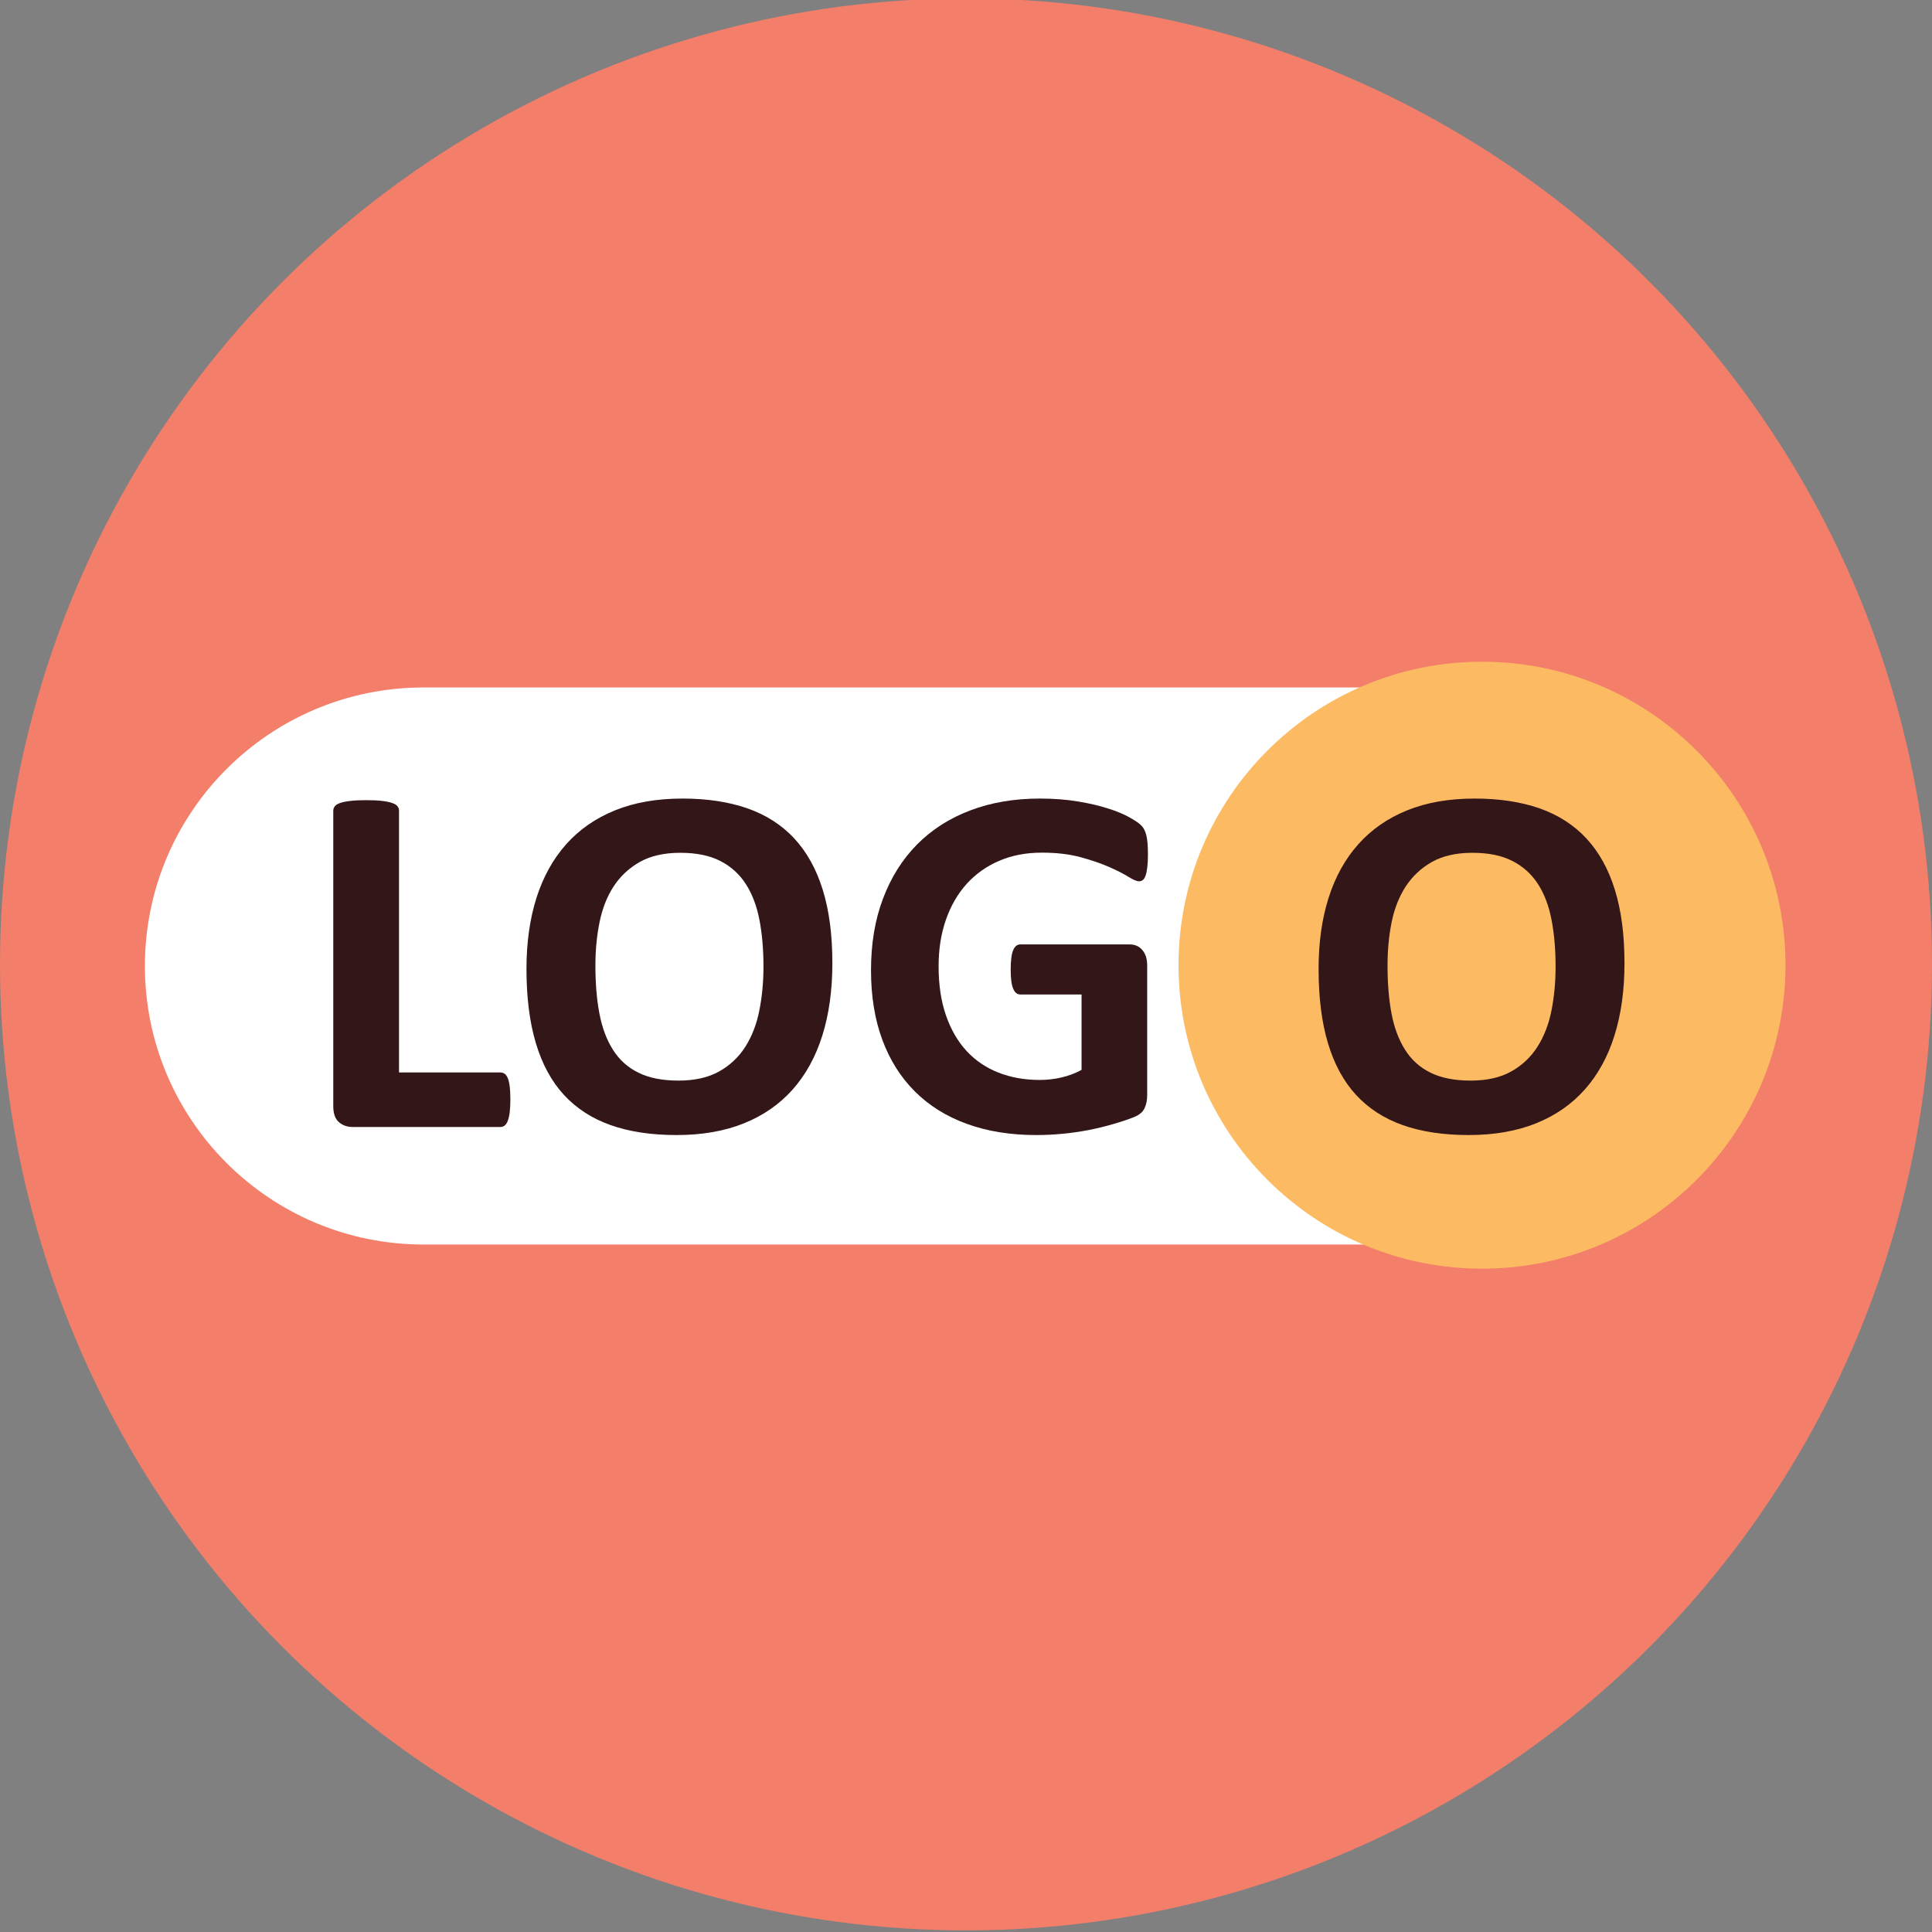 <?xml version="1.0" encoding="UTF-8"?>
<svg width="1200px" height="1200px" viewBox="0 0 1200 1200" version="1.1" xmlns="http://www.w3.org/2000/svg" xmlns:xlink="http://www.w3.org/1999/xlink">
    <rect x="0" y="0" width="1200" height="1200" fill="#808080" stroke="none"/>
    <title>design</title>
    <g id="design" stroke="none" stroke-width="1" fill="none" fill-rule="evenodd">
        <circle id="椭圆形备份-2" fill="#F37E6A" cx="600" cy="599" r="600"></circle>
        <g id="编组-6" transform="translate(90, 411)">
            <path d="M792.884,16 L173.116,16 C77.493,16 0,93.444 0,189 C0,284.54 77.493,362 173.116,362 L792.884,362 C888.48,362 966,284.54 966,189 C966,93.444 888.48,16 792.884,16" id="Fill-160" fill="#FFFFFF"></path>
            <path d="M830.514,0 C726.402,0 642,84.398 642,188.508 C642,292.602 726.402,377 830.514,377 C934.602,377 1019,292.602 1019,188.508 C1019,84.398 934.602,0 830.514,0" id="Fill-162" fill="#FCBA63"></path>
            <path d="M227,271.816 C227,274.934 226.863,277.591 226.606,279.708 C226.352,281.829 225.961,283.599 225.43,285.018 C224.923,286.442 224.278,287.443 223.49,288.07 C222.732,288.677 221.834,289 220.815,289 L129.093,289 C125.677,289 122.814,287.975 120.483,285.972 C118.156,283.922 117,280.615 117,276.054 L117,92.568 C117,91.495 117.348,90.565 118.019,89.725 C118.683,88.913 119.792,88.235 121.338,87.723 C122.885,87.191 124.985,86.769 127.613,86.465 C130.241,86.142 133.518,86 137.442,86 C141.456,86 144.732,86.142 147.317,86.465 C149.898,86.769 151.976,87.191 153.499,87.723 C155.069,88.235 156.174,88.913 156.841,89.725 C157.513,90.565 157.837,91.495 157.837,92.568 L157.837,255.113 L220.815,255.113 C221.834,255.113 222.732,255.416 223.49,255.976 C224.278,256.536 224.923,257.49 225.43,258.771 C225.961,260.072 226.352,261.799 226.606,263.943 C226.863,266.084 227,268.694 227,271.816" id="Fill-163" fill="#331618"></path>
            <path d="M384.206,189.36 C384.206,178.752 383.376,169.097 381.712,160.418 C380.044,151.716 377.221,144.278 373.243,138.084 C369.265,131.921 363.992,127.129 357.375,123.759 C350.738,120.36 342.477,118.687 332.532,118.687 C322.517,118.687 314.142,120.593 307.412,124.361 C300.701,128.177 295.271,133.248 291.129,139.572 C287.01,145.928 284.097,153.346 282.386,161.816 C280.671,170.282 279.817,179.264 279.817,188.71 C279.817,199.736 280.624,209.643 282.292,218.44 C283.956,227.233 286.732,234.722 290.667,240.956 C294.597,247.216 299.871,251.985 306.488,255.241 C313.101,258.522 321.429,260.175 331.468,260.175 C341.483,260.175 349.858,258.293 356.588,254.548 C363.299,250.8 368.733,245.708 372.875,239.262 C376.99,232.816 379.931,225.28 381.618,216.715 C383.329,208.135 384.206,199.015 384.206,189.36 Z M427,187.171 C427,203.898 424.921,218.881 420.802,232.072 C416.66,245.287 410.509,256.502 402.342,265.712 C394.155,274.902 384.069,281.903 372.018,286.739 C359.967,291.582 346.04,294 330.219,294 C314.604,294 300.983,291.956 289.371,287.861 C277.711,283.742 268.04,277.485 260.268,269.063 C252.524,260.64 246.714,249.918 242.83,236.912 C238.942,223.929 237,208.529 237,190.754 C237,174.425 239.083,159.725 243.198,146.695 C247.364,133.622 253.519,122.546 261.658,113.379 C269.845,104.216 279.935,97.215 291.982,92.324 C304.033,87.441 318.007,85 333.946,85 C349.141,85 362.559,87.024 374.191,91.072 C385.827,95.14 395.541,101.377 403.36,109.799 C411.155,118.222 417.055,128.85 421.033,141.695 C425.011,154.535 427,169.68 427,187.171 L427,187.171 Z" id="Fill-164" fill="#331618"></path>
            <path d="M623,119.847 C623,122.879 622.882,125.462 622.603,127.654 C622.348,129.819 621.999,131.593 621.536,132.894 C621.049,134.199 620.472,135.082 619.82,135.619 C619.125,136.131 618.336,136.387 617.409,136.387 C616.062,136.387 613.883,135.457 610.864,133.592 C607.853,131.707 603.86,129.677 598.897,127.492 C593.911,125.3 587.994,123.273 581.084,121.389 C574.17,119.524 566.191,118.593 557.051,118.593 C547.31,118.593 538.496,120.269 530.608,123.672 C522.72,127.047 515.995,131.845 510.384,138.016 C504.817,144.218 500.502,151.666 497.483,160.38 C494.467,169.07 492.983,178.667 492.983,189.175 C492.983,200.727 494.514,210.931 497.577,219.736 C500.639,228.521 504.907,235.902 510.384,241.82 C515.9,247.758 522.489,252.229 530.235,255.238 C537.938,258.266 546.474,259.776 555.799,259.776 C560.369,259.776 564.892,259.263 569.344,258.218 C573.8,257.193 577.951,255.612 581.779,253.534 L581.779,206.689 L543.69,206.689 C541.81,206.689 540.349,205.502 539.332,203.148 C538.288,200.818 537.754,196.836 537.754,191.225 C537.754,188.288 537.891,185.863 538.17,183.86 C538.402,181.904 538.818,180.323 539.332,179.109 C539.843,177.926 540.467,177.015 541.185,176.455 C541.927,175.895 542.764,175.595 543.69,175.595 L611.657,175.595 C613.302,175.595 614.763,175.895 616.062,176.455 C617.362,177.015 618.524,177.902 619.498,179.042 C620.472,180.181 621.233,181.553 621.767,183.166 C622.282,184.794 622.537,186.636 622.537,188.709 L622.537,269.168 C622.537,272.287 621.999,275.015 620.888,277.365 C619.82,279.695 617.594,281.56 614.205,282.913 C610.844,284.261 606.667,285.661 601.681,287.104 C596.718,288.571 591.567,289.828 586.231,290.877 C580.876,291.902 575.469,292.695 570.039,293.207 C564.613,293.72 559.14,294 553.62,294 C537.565,294 523.184,291.67 510.474,287.033 C497.761,282.4 487,275.689 478.209,266.885 C469.394,258.08 462.641,247.364 457.981,234.715 C453.316,222.066 451,207.714 451,191.69 C451,175.13 453.458,160.266 458.468,147.104 C463.434,133.919 470.486,122.737 479.599,113.515 C488.715,104.289 499.76,97.251 512.653,92.361 C525.551,87.468 539.933,85 555.799,85 C564.523,85 572.454,85.603 579.6,86.818 C586.765,88.004 593.008,89.475 598.339,91.194 C603.675,92.898 608.131,94.739 611.657,96.738 C615.183,98.698 617.641,100.421 619.031,101.868 C620.424,103.334 621.445,105.408 622.069,108.062 C622.698,110.719 623,114.631 623,119.847" id="Fill-165" fill="#331618"></path>
            <path d="M876.201,189.36 C876.201,178.752 875.371,169.097 873.703,160.418 C872.062,151.716 869.239,144.278 865.26,138.084 C861.278,131.921 855.984,127.129 849.366,123.759 C842.749,120.36 834.467,118.687 824.544,118.687 C814.524,118.687 806.152,120.593 799.421,124.361 C792.686,128.177 787.274,133.248 783.131,139.572 C778.992,145.928 776.079,153.346 774.364,161.816 C772.653,170.282 771.823,179.264 771.823,188.71 C771.823,199.736 772.629,209.643 774.274,218.44 C775.938,227.233 778.738,234.722 782.669,240.956 C786.581,247.216 791.856,251.985 798.469,255.241 C805.087,258.522 813.416,260.175 823.456,260.175 C833.496,260.175 841.871,258.293 848.579,254.548 C855.31,250.8 860.749,245.708 864.865,239.262 C869.008,232.816 871.944,225.28 873.636,216.715 C875.347,208.135 876.201,199.015 876.201,189.36 Z M919,187.171 C919,203.898 916.94,218.881 912.801,232.072 C908.682,245.287 902.53,256.502 894.339,265.712 C886.174,274.902 876.064,281.903 864.035,286.739 C851.958,291.582 838.03,294 822.207,294 C806.614,294 792.964,291.956 781.35,287.861 C769.716,283.742 760.021,277.485 752.248,269.063 C744.522,260.64 738.691,249.918 734.807,236.912 C730.919,223.929 729,208.529 729,190.754 C729,174.425 731.06,159.725 735.199,146.695 C739.341,133.622 745.493,122.546 753.661,113.379 C761.826,104.216 771.936,97.215 783.989,92.324 C796.018,87.441 810.017,85 825.954,85 C841.131,85 854.551,87.024 866.208,91.072 C877.822,95.14 887.537,101.377 895.357,109.799 C903.176,118.222 909.054,128.85 913.032,141.695 C917.011,154.535 919,169.68 919,187.171 L919,187.171 Z" id="Fill-166" fill="#331618"></path>
        </g>
    </g>
</svg>